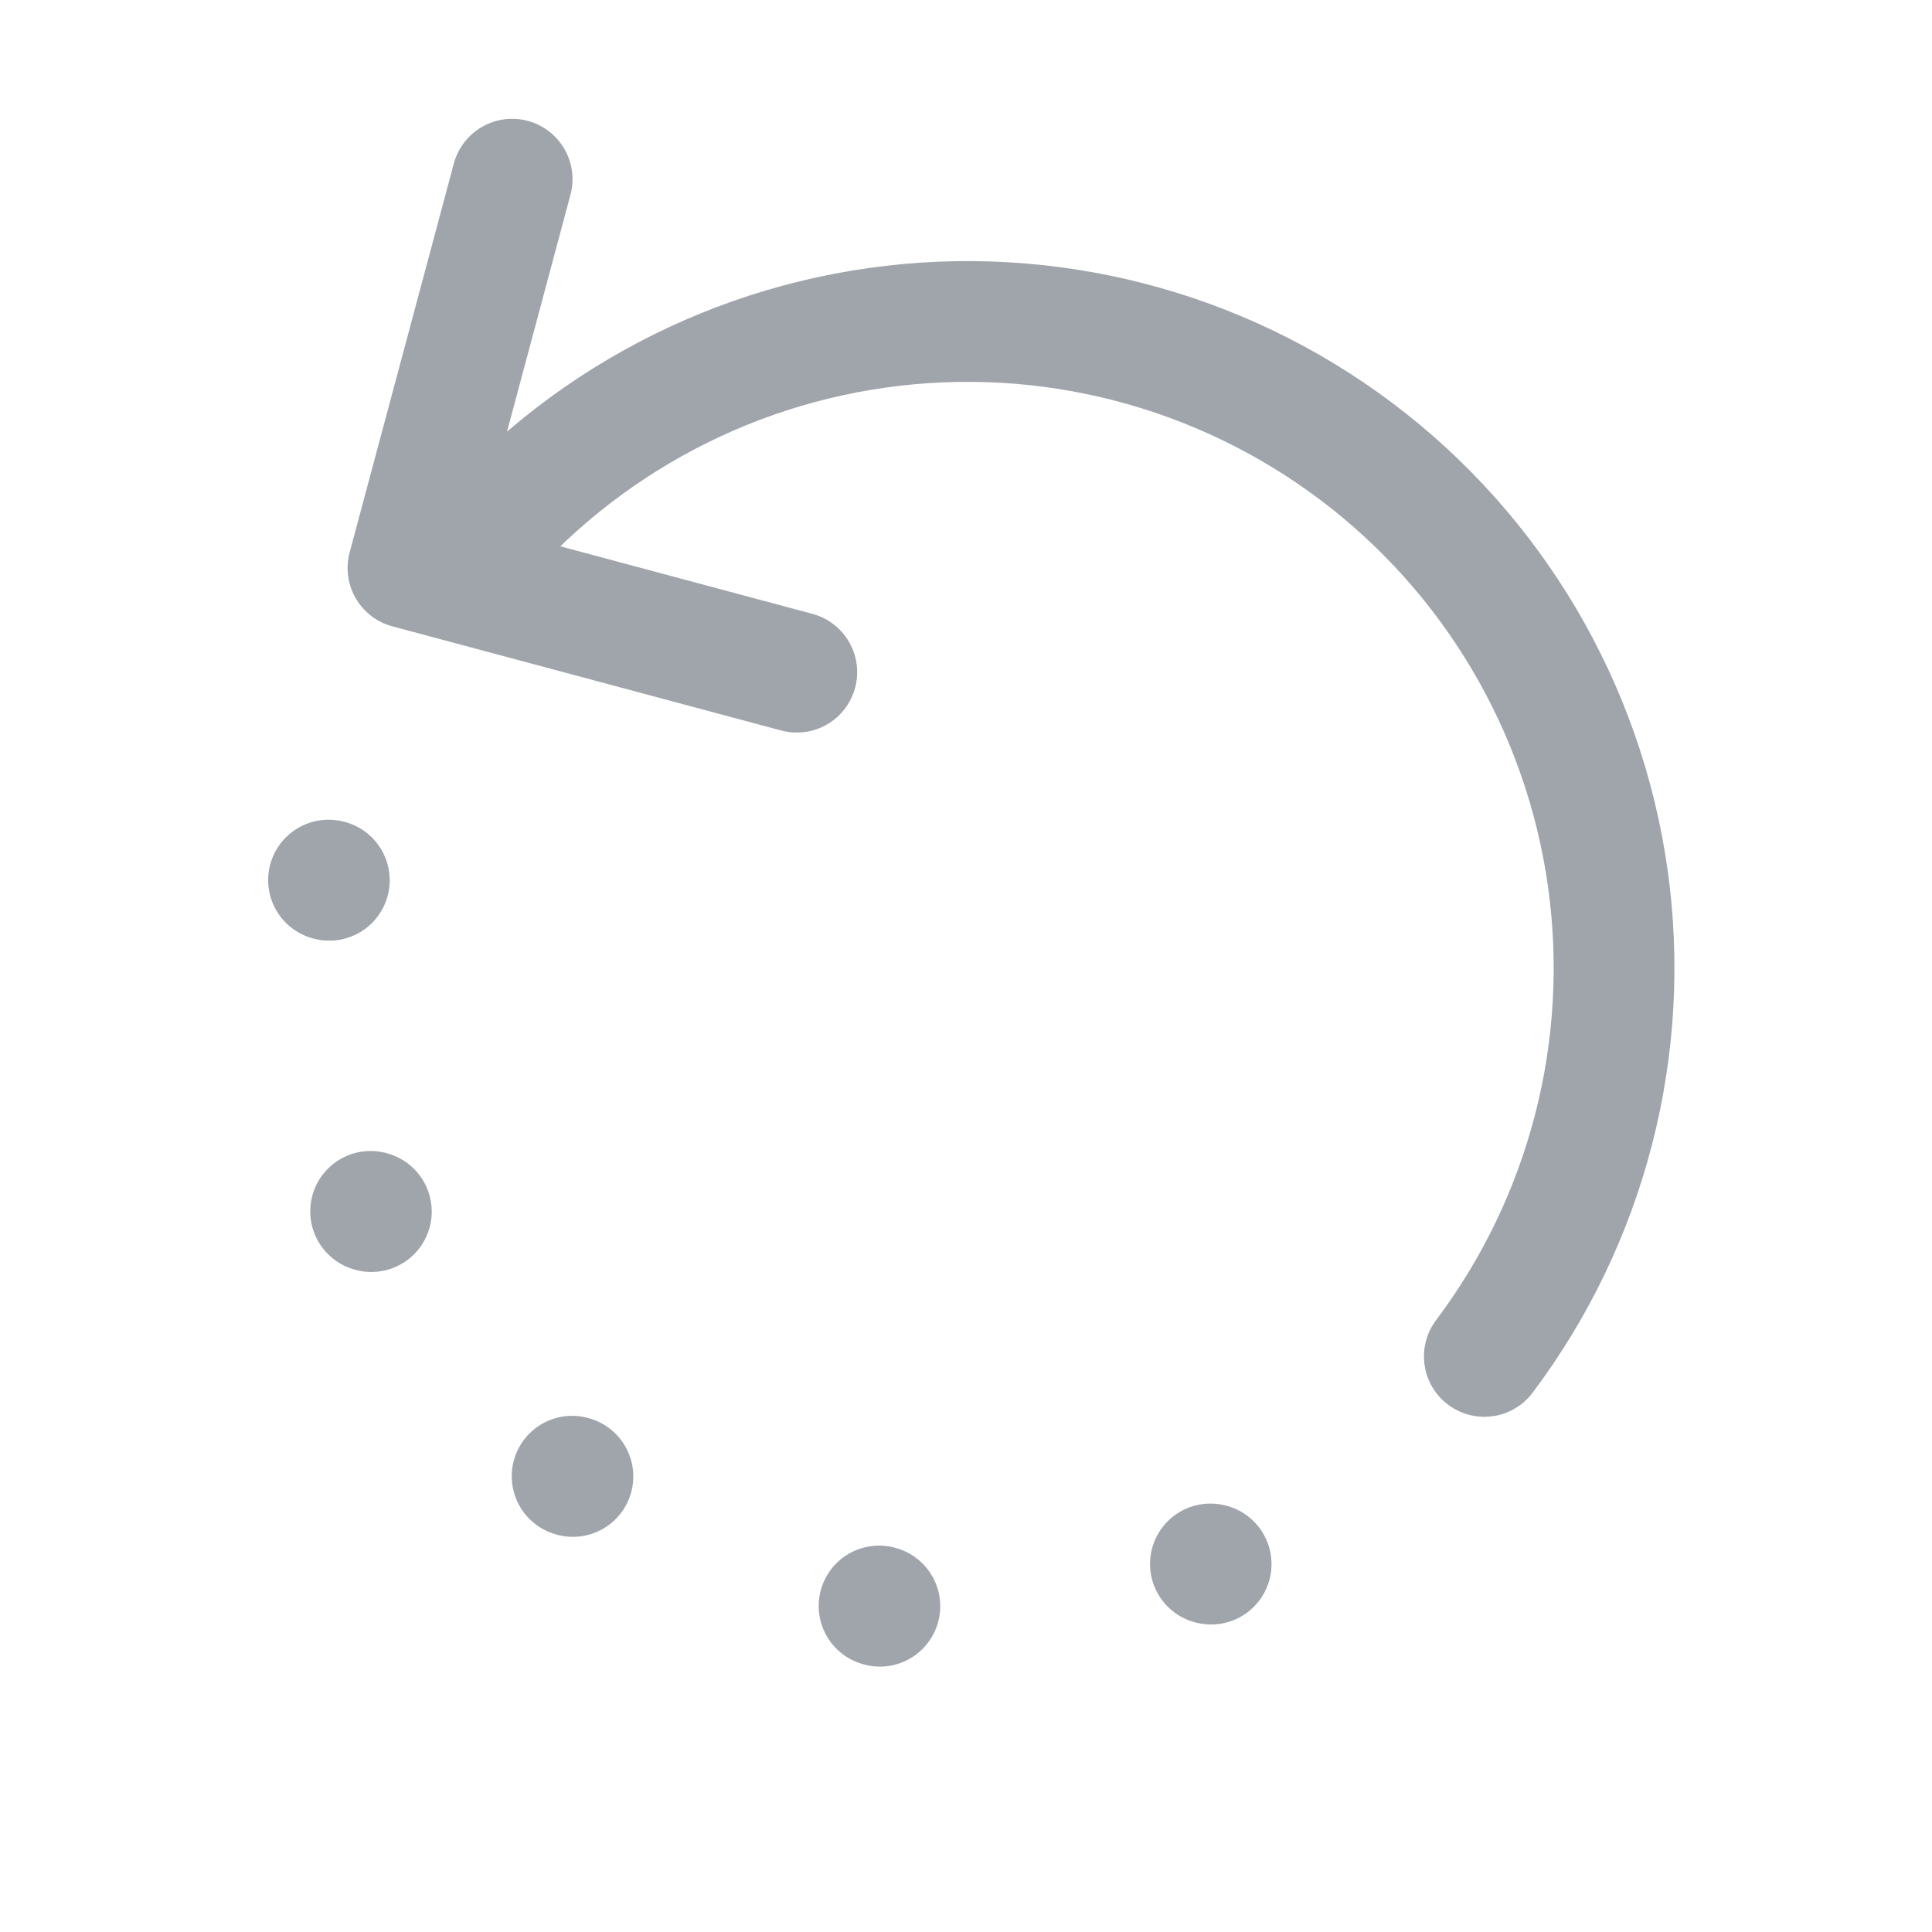<svg width="24" height="24" viewBox="0 0 24 24" fill="none" xmlns="http://www.w3.org/2000/svg">
    <path
        d="M18.439 16.85C19.719 15.148 20.27 13.006 19.971 10.898C19.672 8.789 18.547 6.885 16.845 5.605C15.142 4.325 13.001 3.774 10.892 4.073C8.783 4.371 6.879 5.496 5.599 7.198M9.898 8.35L5.068 7.056L6.362 2.226M15.045 19.43L15.036 19.428M10.93 19.953L10.92 19.95M7.117 18.341L7.107 18.338M4.613 15.051L4.604 15.048M4.091 10.935L4.081 10.933"
        stroke="#A0A4AB" stroke-width="1.5" stroke-linecap="round" stroke-linejoin="round" />
</svg>
